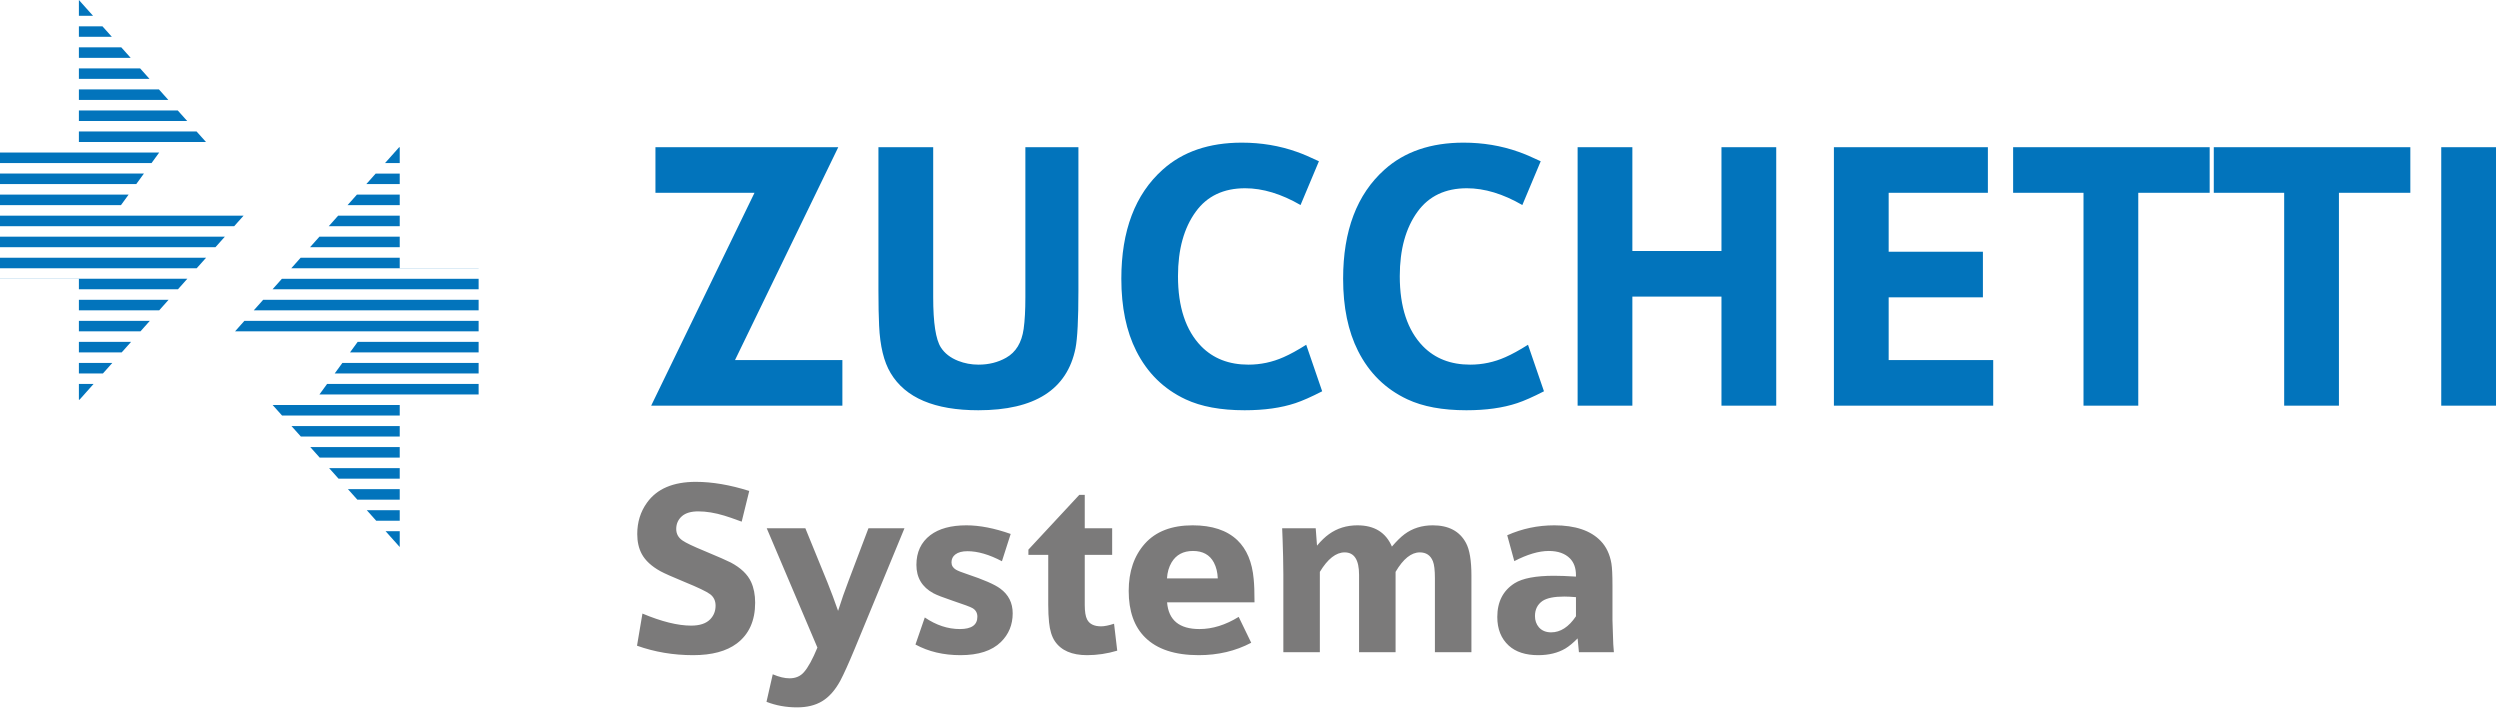 <?xml version="1.0" encoding="UTF-8"?>
<svg width="169px" height="48px" viewBox="0 0 169 48" version="1.1" xmlns="http://www.w3.org/2000/svg" xmlns:xlink="http://www.w3.org/1999/xlink">
    <!-- Generator: Sketch 51.3 (57544) - http://www.bohemiancoding.com/sketch -->
    <title>Zucchetti logo</title>
    <desc>Created with Sketch.</desc>
    <defs></defs>
    <g id="Page-1" stroke="none" stroke-width="1" fill="none" fill-rule="evenodd">
        <g id="Zucchetti-logo">
            <g id="Arrow-2" fill="#0274BC">
                <path d="M6.288,1.067 L5.333,1.067 L5.333,0 L6.288,1.067 Z M5.333,1.778 L6.925,1.778 L7.561,2.489 L5.333,2.489 L5.333,1.778 Z M5.333,3.2 L8.198,3.2 L8.834,3.911 L5.333,3.911 L5.333,3.2 Z M5.333,4.622 L9.471,4.622 L10.107,5.333 L5.333,5.333 L5.333,4.622 Z M5.333,6.044 L10.744,6.044 L11.38,6.756 L5.333,6.756 L5.333,6.044 Z M5.333,7.467 L12.016,7.467 L12.653,8.178 L5.333,8.178 L5.333,7.467 Z M5.333,8.889 L13.289,8.889 L13.926,9.6 L5.333,9.6 L5.333,8.889 Z M-4.4408921e-16,10.311 L10.762,10.311 L10.245,11.022 L-1.77635684e-15,11.022 L0,10.311 Z M-4.4408921e-16,11.733 L9.728,11.733 L9.211,12.444 L-1.77635684e-15,12.444 L0,11.733 Z M-4.4408921e-16,13.156 L8.694,13.156 L8.178,13.866 L17.102,13.866 L0,13.867 L0,13.156 Z M-4.4408921e-16,14.578 L16.467,14.578 L15.833,15.289 L-1.77635684e-15,15.289 L0,14.578 Z M-4.4408921e-16,16 L15.199,16 L14.565,16.711 L-1.77635684e-15,16.711 L0,16 Z M-4.4408921e-16,17.422 L13.932,17.422 L13.298,18.133 L-3.55271368e-15,18.133 L0,17.422 Z M-4.4408921e-16,18.844 L12.664,18.844 L12.03,19.556 L5.333,19.556 L5.333,18.853 L0,18.853 L0,18.844 Z M5.333,20.267 L11.396,20.267 L10.762,20.978 L5.333,20.978 L5.333,20.267 Z M5.333,21.689 L10.129,21.689 L9.495,22.4 L5.333,22.4 L5.333,21.689 Z M5.333,23.111 L8.861,23.111 L8.227,23.822 L5.333,23.822 L5.333,23.111 Z M5.333,24.533 L7.593,24.533 L6.959,25.244 L5.333,25.244 L5.333,24.533 Z M5.333,25.956 L6.325,25.956 L5.375,27.022 L5.333,27.022 L5.333,25.956 Z" id="Combined-Shape"></path>
            </g>
            <g id="Arrow-1" transform="translate(23.644, 23.467) scale(-1, -1) translate(-23.644, -23.467) translate(14.933, 9.956)" fill="#0274BC">
                <path d="M6.288,1.067 L5.333,1.067 L5.333,0 L6.288,1.067 Z M5.333,1.778 L6.925,1.778 L7.561,2.489 L5.333,2.489 L5.333,1.778 Z M5.333,3.2 L8.198,3.2 L8.834,3.911 L5.333,3.911 L5.333,3.2 Z M5.333,4.622 L9.471,4.622 L10.107,5.333 L5.333,5.333 L5.333,4.622 Z M5.333,6.044 L10.744,6.044 L11.38,6.756 L5.333,6.756 L5.333,6.044 Z M5.333,7.467 L12.016,7.467 L12.653,8.178 L5.333,8.178 L5.333,7.467 Z M5.333,8.889 L13.289,8.889 L13.926,9.6 L5.333,9.6 L5.333,8.889 Z M-4.4408921e-16,10.311 L10.762,10.311 L10.245,11.022 L-1.77635684e-15,11.022 L0,10.311 Z M-4.4408921e-16,11.733 L9.728,11.733 L9.211,12.444 L0,12.444 L0,11.733 Z M-4.4408921e-16,13.156 L8.694,13.156 L8.178,13.866 L17.102,13.866 L0,13.867 L0,13.156 Z M-4.4408921e-16,14.578 L16.467,14.578 L15.833,15.289 L0,15.289 L0,14.578 Z M-4.4408921e-16,16 L15.199,16 L14.565,16.711 L0,16.711 L0,16 Z M-4.4408921e-16,17.422 L13.932,17.422 L13.298,18.133 L-1.77635684e-15,18.133 L0,17.422 Z M-4.4408921e-16,18.844 L12.664,18.844 L12.03,19.556 L5.333,19.556 L5.333,18.853 L0,18.853 L0,18.844 Z M5.333,20.267 L11.396,20.267 L10.762,20.978 L5.333,20.978 L5.333,20.267 Z M5.333,21.689 L10.129,21.689 L9.495,22.4 L5.333,22.4 L5.333,21.689 Z M5.333,23.111 L8.861,23.111 L8.227,23.822 L5.333,23.822 L5.333,23.111 Z M5.333,24.533 L7.593,24.533 L6.959,25.244 L5.333,25.244 L5.333,24.533 Z M5.333,25.956 L6.325,25.956 L5.375,27.022 L5.333,27.022 L5.333,25.956 Z" id="Combined-Shape"></path>
            </g>
            <path d="M44.018,27.425 L51.004,13.034 L44.308,13.034 L44.308,9.951 L56.667,9.951 L49.686,24.342 L56.945,24.342 L56.945,27.425 L44.018,27.425 Z M59.382,9.951 L63.084,9.951 L63.084,20.1 C63.084,21.827 63.258,22.957 63.606,23.491 C63.861,23.886 64.248,24.186 64.766,24.392 C65.2,24.564 65.66,24.65 66.147,24.65 C66.844,24.65 67.466,24.494 68.016,24.182 C68.673,23.812 69.068,23.162 69.199,22.233 C69.277,21.674 69.315,20.963 69.315,20.1 L69.315,9.951 L72.901,9.951 L72.901,19.632 C72.901,21.572 72.835,22.875 72.704,23.541 C72.139,26.336 69.95,27.733 66.136,27.733 C63.181,27.733 61.204,26.895 60.206,25.218 C59.75,24.461 59.49,23.393 59.428,22.012 C59.398,21.395 59.382,20.602 59.382,19.632 L59.382,9.951 Z M88.3,23.306 L89.379,26.451 C88.644,26.829 88.041,27.096 87.569,27.252 C86.61,27.573 85.465,27.733 84.134,27.733 C82.525,27.733 81.194,27.487 80.142,26.993 C78.672,26.303 77.562,25.214 76.812,23.726 C76.139,22.394 75.802,20.766 75.802,18.842 C75.802,15.595 76.734,13.137 78.599,11.468 C79.953,10.251 81.736,9.643 83.949,9.643 C85.256,9.643 86.49,9.849 87.65,10.26 C88.053,10.399 88.555,10.613 89.159,10.901 L87.917,13.86 C86.61,13.104 85.36,12.726 84.169,12.726 C82.715,12.726 81.604,13.252 80.839,14.304 C80.034,15.406 79.632,16.861 79.632,18.67 C79.632,20.75 80.154,22.328 81.198,23.405 C82.011,24.235 83.074,24.65 84.389,24.65 C85.217,24.65 86.01,24.482 86.768,24.145 C87.202,23.956 87.712,23.676 88.3,23.306 Z M103.293,23.306 L104.372,26.451 C103.637,26.829 103.034,27.096 102.562,27.252 C101.603,27.573 100.458,27.733 99.127,27.733 C97.518,27.733 96.187,27.487 95.135,26.993 C93.665,26.303 92.555,25.214 91.805,23.726 C91.132,22.394 90.795,20.766 90.795,18.842 C90.795,15.595 91.727,13.137 93.592,11.468 C94.946,10.251 96.729,9.643 98.941,9.643 C100.249,9.643 101.483,9.849 102.643,10.26 C103.045,10.399 103.548,10.613 104.152,10.901 L102.91,13.86 C101.603,13.104 100.353,12.726 99.162,12.726 C97.707,12.726 96.597,13.252 95.831,14.304 C95.027,15.406 94.625,16.861 94.625,18.67 C94.625,20.75 95.147,22.328 96.191,23.405 C97.003,24.235 98.067,24.65 99.382,24.65 C100.21,24.65 101.003,24.482 101.761,24.145 C102.194,23.956 102.705,23.676 103.293,23.306 Z M106.647,27.425 L106.647,9.951 L110.348,9.951 L110.348,16.968 L116.371,16.968 L116.371,9.951 L120.073,9.951 L120.073,27.425 L116.371,27.425 L116.371,20.051 L110.348,20.051 L110.348,27.425 L106.647,27.425 Z M123.972,27.425 L123.972,9.951 L134.381,9.951 L134.381,13.034 L127.674,13.034 L127.674,17.017 L134.045,17.017 L134.045,20.1 L127.674,20.1 L127.674,24.342 L134.741,24.342 L134.741,27.425 L123.972,27.425 Z M140.845,27.425 L140.845,13.034 L136.087,13.034 L136.087,9.951 L149.374,9.951 L149.374,13.034 L144.547,13.034 L144.547,27.425 L140.845,27.425 Z M154.41,27.425 L154.41,13.034 L149.652,13.034 L149.652,9.951 L162.939,9.951 L162.939,13.034 L158.112,13.034 L158.112,27.425 L154.41,27.425 Z M165.028,27.425 L165.028,9.951 L168.73,9.951 L168.73,27.425 L165.028,27.425 Z" id="ZUCCHETTI" fill="#0274BC"></path>
            <path d="M43.062,43.65 L43.429,41.477 C44.723,42.02 45.82,42.292 46.719,42.292 C47.305,42.292 47.736,42.148 48.013,41.861 C48.253,41.611 48.373,41.304 48.373,40.942 C48.373,40.612 48.25,40.354 48.005,40.168 C47.76,39.987 47.188,39.713 46.288,39.345 C45.463,39.004 44.917,38.762 44.651,38.618 C44.044,38.283 43.621,37.892 43.381,37.444 C43.179,37.066 43.078,36.619 43.078,36.103 C43.078,35.299 43.296,34.593 43.733,33.986 C44.403,33.044 45.506,32.573 47.039,32.573 C48.146,32.573 49.35,32.778 50.649,33.188 L50.138,35.264 C49.578,35.057 49.187,34.921 48.964,34.857 C48.33,34.665 47.742,34.569 47.199,34.569 C46.719,34.569 46.355,34.676 46.105,34.889 C45.844,35.118 45.713,35.408 45.713,35.759 C45.713,36.089 45.857,36.35 46.144,36.542 C46.363,36.696 46.861,36.933 47.638,37.253 C48.58,37.647 49.169,37.905 49.403,38.027 C50.084,38.389 50.542,38.829 50.776,39.345 C50.957,39.739 51.048,40.205 51.048,40.743 C51.048,41.957 50.635,42.875 49.81,43.498 C49.107,44.025 48.122,44.289 46.855,44.289 C45.519,44.289 44.254,44.076 43.062,43.65 Z M55.257,43.777 L51.831,35.711 L54.442,35.711 L55.935,39.369 C56.175,39.965 56.415,40.607 56.654,41.294 C56.878,40.586 57.115,39.907 57.365,39.257 L58.707,35.711 L61.142,35.711 L57.772,43.873 C57.368,44.848 57.045,45.561 56.806,46.014 C56.46,46.652 56.05,47.116 55.576,47.403 C55.118,47.68 54.554,47.818 53.883,47.818 C53.143,47.818 52.453,47.693 51.815,47.443 L52.238,45.582 C52.664,45.763 53.042,45.854 53.372,45.854 C53.782,45.854 54.107,45.715 54.346,45.439 C54.628,45.119 54.932,44.565 55.257,43.777 Z M61.885,43.57 L62.516,41.741 C63.283,42.263 64.073,42.524 64.888,42.524 C65.676,42.524 66.07,42.247 66.07,41.693 C66.07,41.432 65.961,41.238 65.742,41.11 C65.609,41.03 65.159,40.863 64.393,40.607 C63.759,40.394 63.328,40.226 63.099,40.104 C62.332,39.689 61.949,39.05 61.949,38.187 C61.949,37.325 62.263,36.654 62.891,36.175 C63.477,35.733 64.289,35.512 65.327,35.512 C66.222,35.512 67.22,35.706 68.322,36.095 L67.731,37.94 C66.874,37.487 66.096,37.261 65.399,37.261 C65.042,37.261 64.768,37.335 64.576,37.484 C64.406,37.617 64.321,37.793 64.321,38.011 C64.321,38.224 64.419,38.389 64.616,38.507 C64.749,38.586 65.002,38.688 65.375,38.81 C66.493,39.183 67.238,39.508 67.611,39.784 C68.175,40.194 68.458,40.753 68.458,41.461 C68.458,42.233 68.191,42.88 67.659,43.402 C67.052,43.993 66.142,44.289 64.928,44.289 C63.778,44.289 62.764,44.049 61.885,43.57 Z M70.861,37.508 L69.52,37.508 L69.52,37.155 L72.962,33.451 L73.329,33.451 L73.329,35.711 L75.182,35.711 L75.182,37.508 L73.329,37.508 L73.329,40.886 C73.329,41.344 73.382,41.674 73.489,41.877 C73.649,42.186 73.963,42.34 74.431,42.34 C74.66,42.34 74.953,42.281 75.31,42.164 L75.525,43.985 C74.849,44.187 74.17,44.289 73.489,44.289 C72.461,44.289 71.735,43.974 71.309,43.346 C71.101,43.037 70.971,42.614 70.917,42.076 C70.88,41.725 70.861,41.328 70.861,40.886 L70.861,37.508 Z M78.895,40.719 C78.991,41.922 79.721,42.524 81.084,42.524 C81.962,42.524 82.846,42.249 83.735,41.701 L84.582,43.45 C83.522,44.009 82.34,44.289 81.036,44.289 C79.423,44.289 78.214,43.889 77.41,43.091 C76.67,42.361 76.3,41.312 76.3,39.944 C76.3,38.634 76.665,37.57 77.394,36.75 C78.134,35.924 79.21,35.512 80.62,35.512 C81.936,35.512 82.944,35.847 83.647,36.518 C84.281,37.125 84.648,38.001 84.749,39.145 C84.787,39.513 84.805,40.037 84.805,40.719 L78.895,40.719 Z M82.322,39.098 C82.306,38.688 82.218,38.331 82.058,38.027 C81.781,37.506 81.31,37.245 80.644,37.245 C79.99,37.245 79.508,37.503 79.199,38.019 C79.018,38.323 78.914,38.682 78.888,39.098 L82.322,39.098 Z M86.754,44.089 L86.754,38.818 C86.748,37.982 86.733,37.221 86.706,36.534 L86.674,35.711 L88.942,35.711 L89.03,36.885 C89.307,36.555 89.576,36.297 89.836,36.111 C90.39,35.711 91.032,35.512 91.761,35.512 C92.906,35.512 93.683,35.991 94.093,36.949 C94.418,36.571 94.703,36.292 94.948,36.111 C95.485,35.711 96.122,35.512 96.856,35.512 C97.926,35.512 98.674,35.908 99.1,36.702 C99.345,37.154 99.468,37.889 99.468,38.906 L99.468,44.089 L97,44.089 L97,39.09 C97,38.547 96.955,38.163 96.864,37.94 C96.705,37.54 96.409,37.341 95.978,37.341 C95.403,37.341 94.857,37.78 94.341,38.658 L94.341,44.089 L91.873,44.089 L91.873,38.858 C91.873,37.846 91.548,37.341 90.899,37.341 C90.313,37.341 89.754,37.78 89.222,38.658 L89.222,44.089 L86.754,44.089 Z M106.647,43.155 C106.349,43.458 106.072,43.687 105.817,43.841 C105.311,44.139 104.699,44.289 103.98,44.289 C103.128,44.289 102.465,44.073 101.991,43.642 C101.475,43.168 101.217,42.524 101.217,41.709 C101.217,40.681 101.608,39.92 102.391,39.425 C102.928,39.09 103.817,38.922 105.058,38.922 C105.457,38.922 105.95,38.941 106.535,38.978 L106.535,38.882 C106.535,38.403 106.4,38.025 106.128,37.748 C105.793,37.412 105.316,37.245 104.699,37.245 C104.028,37.245 103.25,37.474 102.367,37.932 L101.888,36.183 C102.894,35.735 103.956,35.512 105.074,35.512 C106.49,35.512 107.536,35.866 108.213,36.574 C108.585,36.963 108.825,37.468 108.931,38.091 C108.979,38.379 109.003,38.879 109.003,39.593 L109.003,41.917 L109.027,42.667 C109.043,43.37 109.067,43.844 109.099,44.089 L106.735,44.089 L106.647,43.155 Z M106.535,40.367 C106.211,40.341 105.947,40.327 105.745,40.327 C105.063,40.327 104.573,40.426 104.275,40.623 C103.935,40.857 103.764,41.198 103.764,41.645 C103.764,41.943 103.852,42.196 104.028,42.404 C104.23,42.633 104.507,42.747 104.858,42.747 C105.487,42.747 106.046,42.385 106.535,41.661 L106.535,40.367 Z" id="Systema" fill="#7B7A7A"></path>
        </g>
    </g>
</svg>